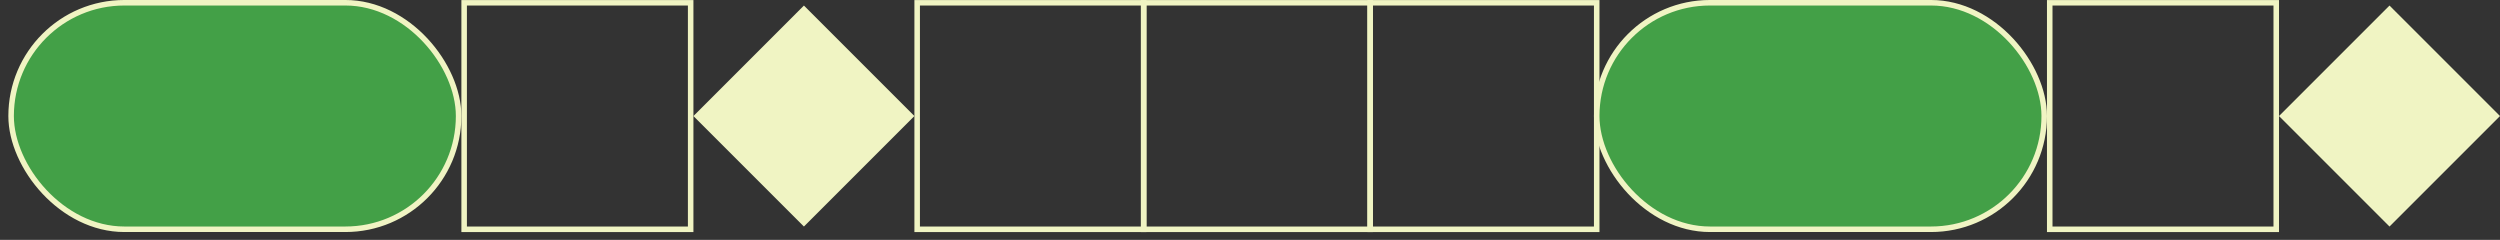 <svg width="271" height="26" viewBox="0 0 271 26" fill="none" xmlns="http://www.w3.org/2000/svg">
<rect x="0" y="0" width="271" height="26" fill="#333333" stroke="none"/>
<rect x="173.083" y="24.857" width="24.554" height="24.554" transform="rotate(180 173.083 24.857)" stroke="#F0F4C3" stroke-width="0.599"/>
<path d="M87.145 1.025L75.591 12.579L87.145 24.133L98.7 12.579L87.145 1.025Z" fill="#F0F4C3" stroke="#F0F4C3" stroke-width="0.599"/>
<path d="M259.022 1.025L247.468 12.579L259.022 24.133L270.577 12.579L259.022 1.025Z" fill="#F0F4C3" stroke="#F0F4C3" stroke-width="0.599"/>
<rect x="123.975" y="24.857" width="24.554" height="24.554" transform="rotate(180 123.975 24.857)" stroke="#F0F4C3" stroke-width="0.599"/>
<rect x="148.528" y="24.857" width="24.554" height="24.554" transform="rotate(180 148.528 24.857)" stroke="#F0F4C3" stroke-width="0.599"/>
<rect x="74.868" y="24.857" width="24.554" height="24.554" transform="rotate(180 74.868 24.857)" stroke="#F0F4C3" stroke-width="0.599"/>
<rect x="246.745" y="24.857" width="24.554" height="24.554" transform="rotate(180 246.745 24.857)" stroke="#F0F4C3" stroke-width="0.599"/>
<rect x="221.593" y="24.853" width="48.509" height="24.554" rx="12.277" transform="rotate(180 221.593 24.853)" fill="#43A047" stroke="#F0F4C3" stroke-width="0.599"/>
<rect x="49.714" y="24.853" width="48.509" height="24.554" rx="12.277" transform="rotate(180 49.714 24.853)" fill="#43A047" stroke="#F0F4C3" stroke-width="0.599"/>
</svg>
